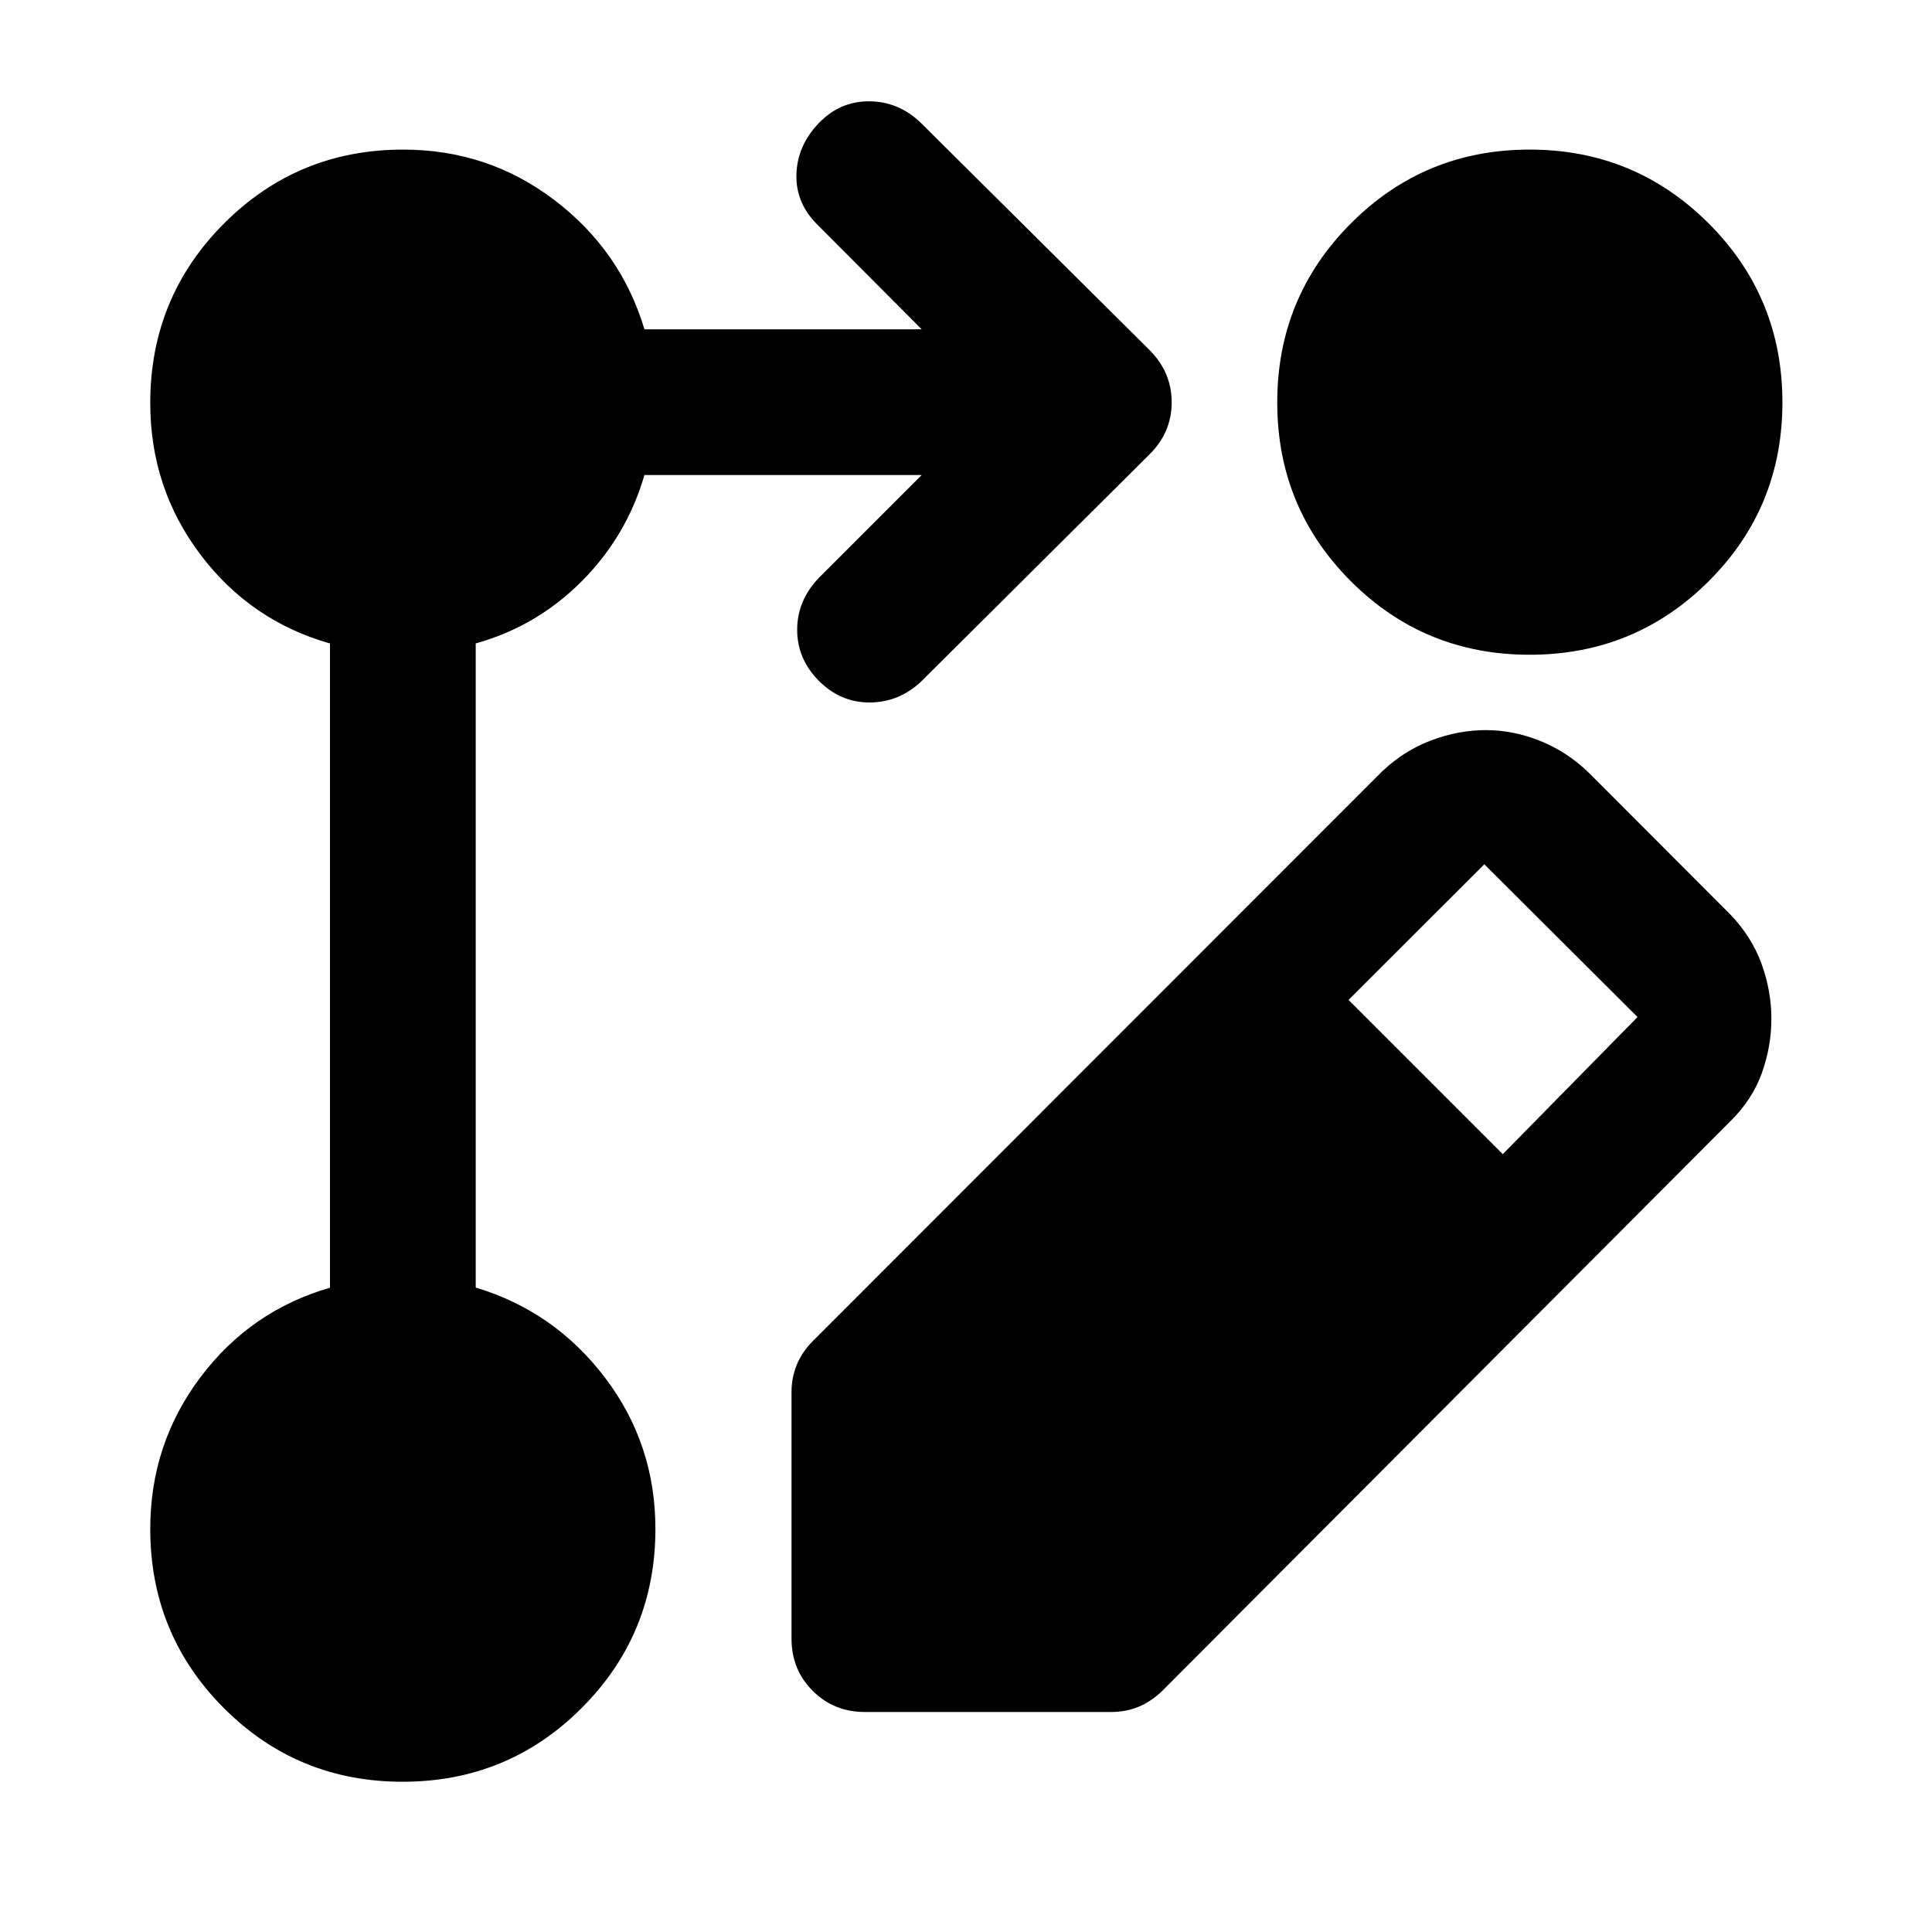 <svg xmlns="http://www.w3.org/2000/svg" height="40" viewBox="0 -960 960 960" width="40"><path d="M393.3-145.7v-122.7q0-6.88 2.53-13.22 2.52-6.35 7.92-11.88l283.08-283.25q10.92-10.35 24.45-15.41 13.53-5.06 27.01-5.06 13.67 0 27.06 5.39 13.39 5.39 24.07 15.75l70.07 70.16q10.92 11.31 15.81 24.83 4.89 13.51 4.89 27.29 0 13.82-4.77 27.07-4.76 13.26-15.87 24.13L577.48-119.78q-5.64 5.4-11.89 7.93-6.24 2.53-13.47 2.53H429.67q-15.33 0-25.85-10.52-10.52-10.52-10.52-25.86Zm353.42-240.81 66.97-68.13-76.15-75.9-67.46 67.39 76.64 76.64ZM200.06-74.66q-52.34 0-88.87-36.65t-36.53-89q0-42.2 24.92-75.32 24.91-33.12 64.38-44.51v-320.13q-39.52-11.21-64.41-44.22-24.89-33-24.89-75.28 0-52.46 36.65-89.18 36.65-36.72 89-36.72 42.2 0 75.18 25.08 32.98 25.08 44.73 64.21h137.77l-51.27-51.43q-11.35-10.91-10.98-25.41.37-14.49 11.22-25.71 10.51-10.85 25.09-10.73 14.58.12 25.54 10.73l113.75 113q10.86 11.01 10.86 25.84t-10.86 25.72l-113.5 112.89q-11.01 10.44-25.6 10.53-14.59.09-25.36-10.77-10.77-10.85-10.77-25.39 0-14.54 10.85-25.82l51.03-51.03H320.22q-8.88 30.5-31.28 52.9t-52.56 30.77v320.07q39.13 11.75 64.21 44.73 25.08 32.98 25.08 75.18 0 52.35-36.63 89-36.64 36.65-88.98 36.65Zm559.98-811.01q52.24 0 88.94 36.63 36.69 36.64 36.69 88.98t-36.63 88.87q-36.64 36.53-88.98 36.53t-88.87-36.57q-36.53-36.57-36.53-88.81t36.57-88.94q36.57-36.69 88.81-36.69Z"/></svg>